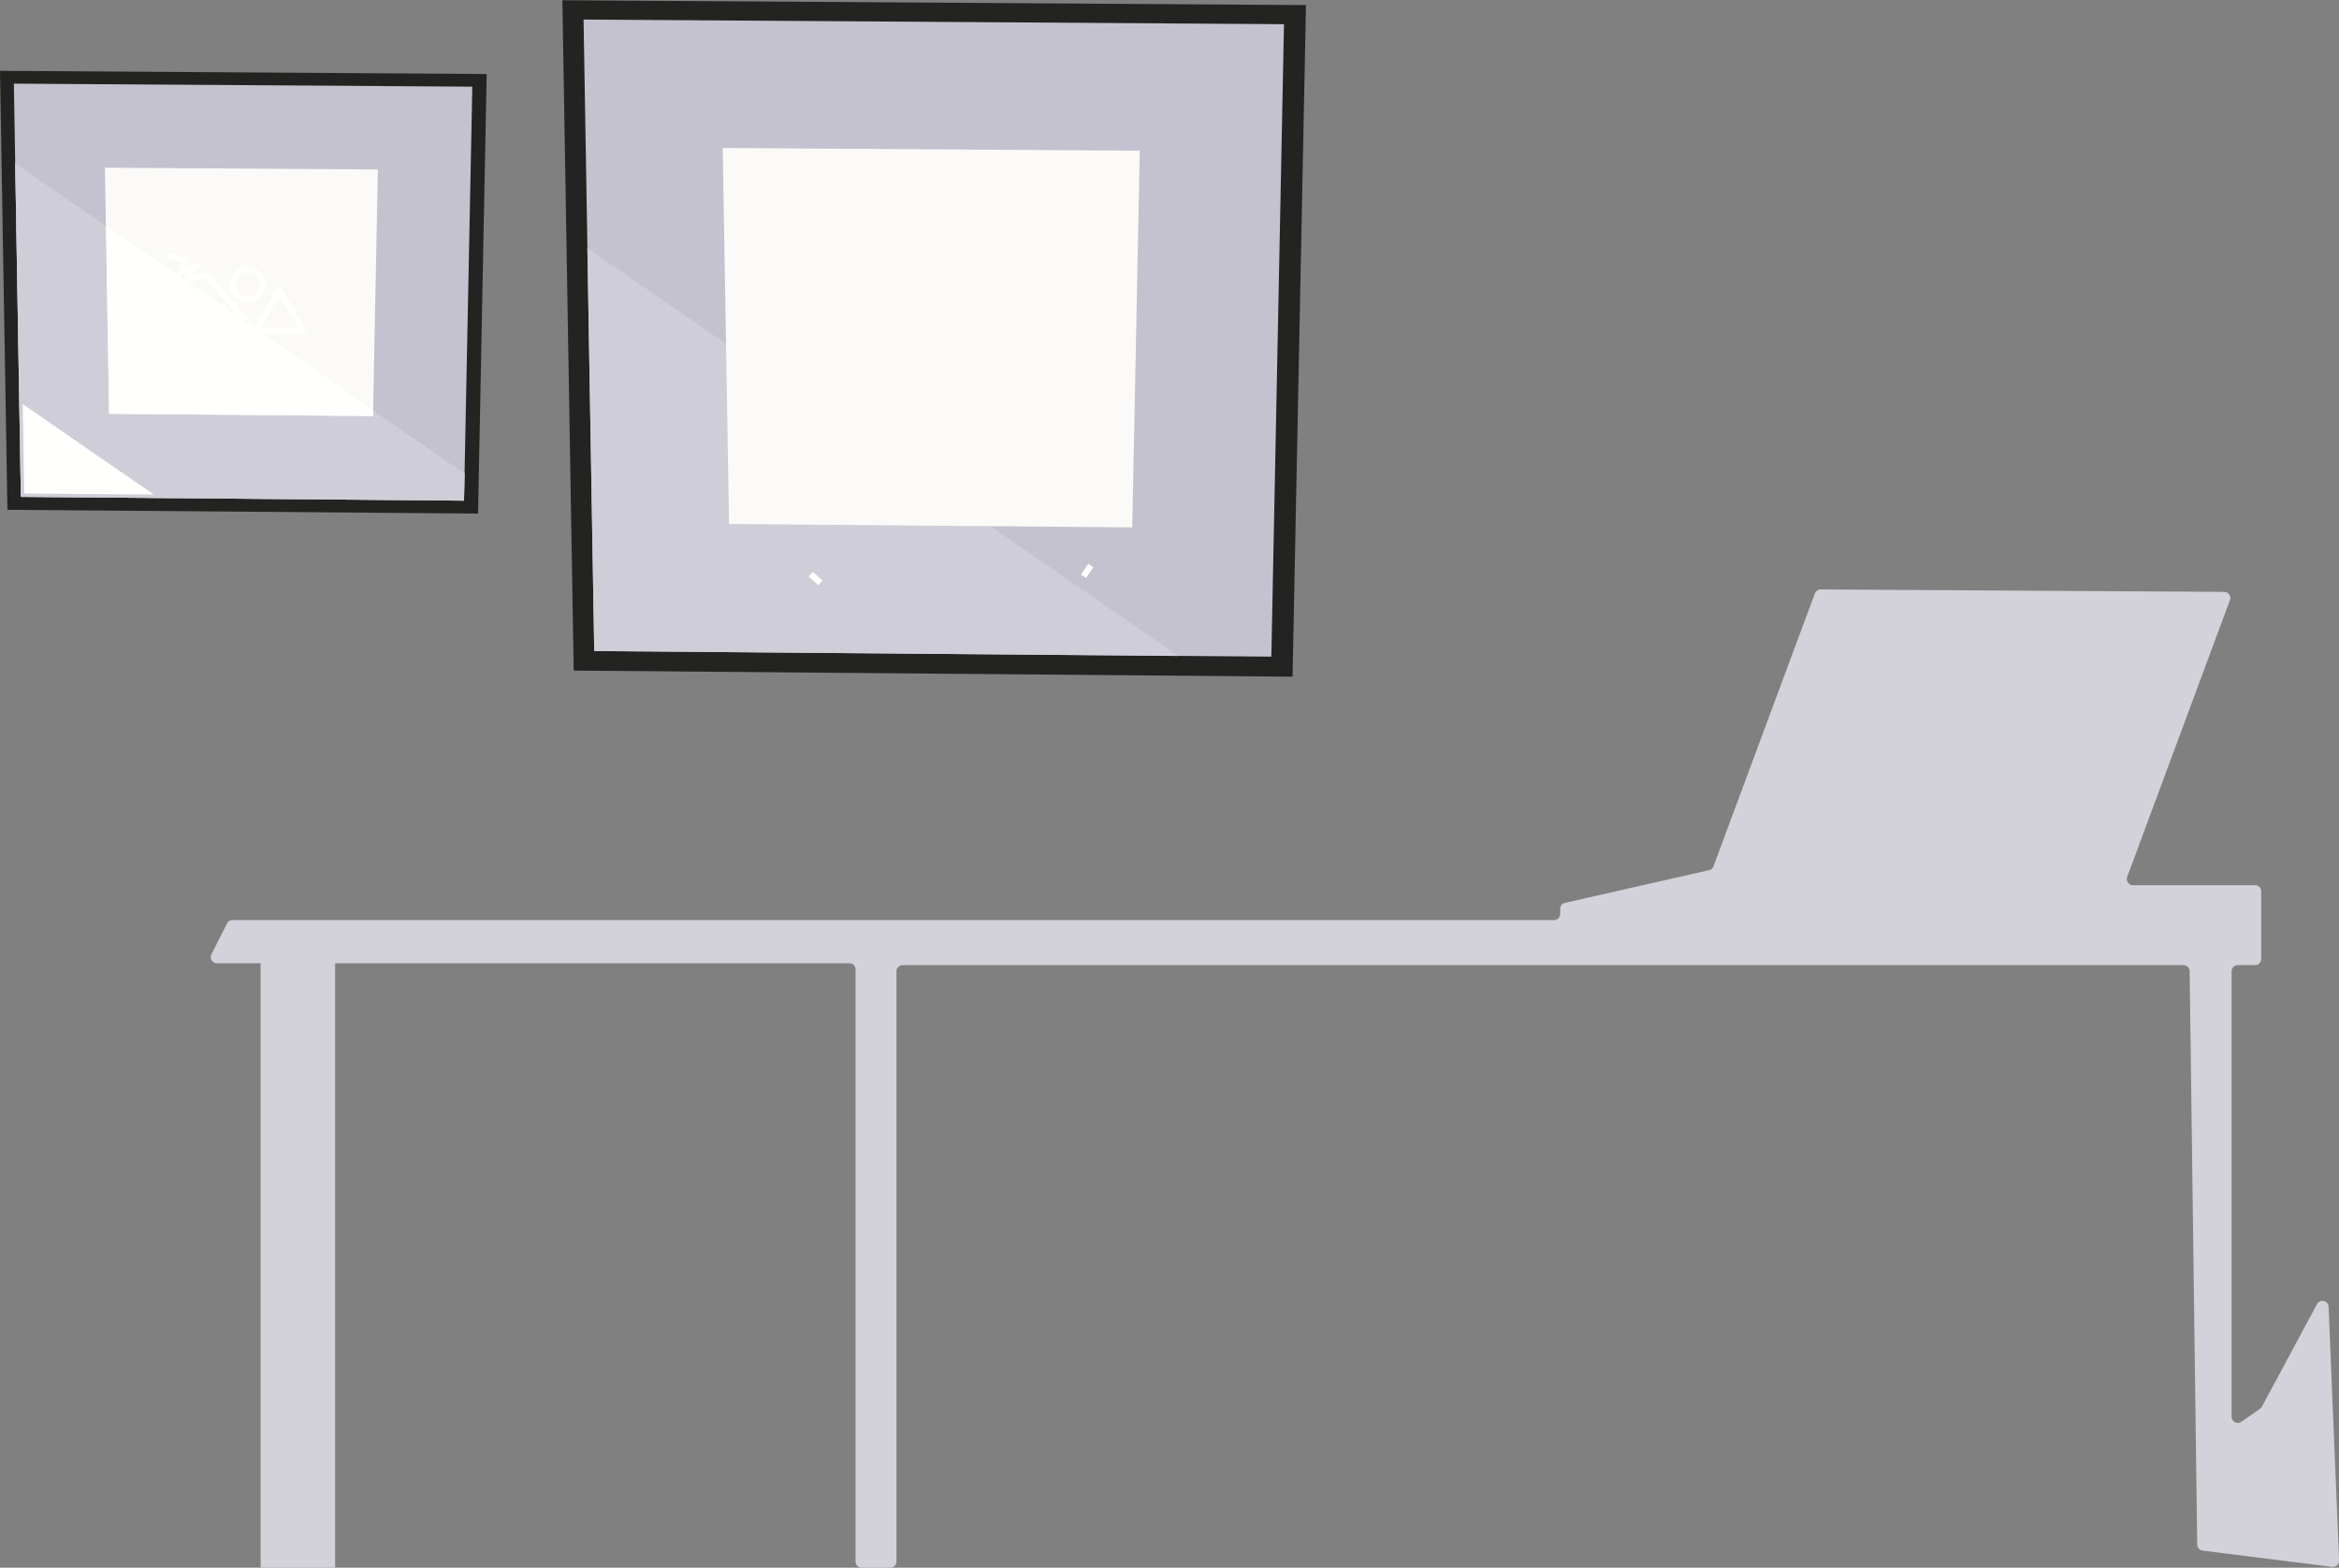 <svg id="Warstwa_1" data-name="Warstwa 1" xmlns="http://www.w3.org/2000/svg" viewBox="0 0 541.58 363"><rect x="0" y="0" width="541.58" height="363" fill="#808080" stroke="none"/><path d="M389.34,30.64,502,31.38l-2,101.78-108.93-.92Z" transform="translate(-383 -8.95)" fill="#abaab3" fill-rule="evenodd" opacity="0.01" style="isolation:isolate"/><path d="M383,25.35l112.69.74-2,101.78L384.72,127Z" transform="translate(-383 -8.95)" fill="#232422" fill-rule="evenodd"/><path d="M386.21,28.32l106.15.7-1.92,95.86L387.83,124Z" transform="translate(-383 -8.95)" fill="#c3c2ce" fill-rule="evenodd"/><path d="M490.56,118.51l-.12,6.37L387.83,124l-1.31-77.3Z" transform="translate(-383 -8.95)" fill="#abaab3" fill-rule="evenodd"/><path d="M490.56,118.51l-.12,6.37L387.83,124l-1.31-77.3Z" transform="translate(-383 -8.95)" fill="#cfced8" fill-rule="evenodd"/><path d="M418.61,123.47l-30-.25-.35-20.7Z" transform="translate(-383 -8.95)" fill="#fffffe" fill-rule="evenodd"/><path d="M407.3,47.78l63.2.42-1.14,57.08-61.1-.52Z" transform="translate(-383 -8.95)" fill="#fbfaf8" fill-rule="evenodd"/><path d="M469.39,103.9l0,1.38-61.1-.52-.74-43.56Z" transform="translate(-383 -8.95)" fill="#fffffe" fill-rule="evenodd"/><path d="M421.82,67.53l5,1.22-.71,2,3.58-1.28-1.85,3.07,3.19-.72,9.3,10.86-1,.87-8.78-10.24-5.47,1.22L426.59,72l-2.7,1,1.16-3.27-3.55-.86Z" transform="translate(-383 -8.95)" fill="#fffffe" fill-rule="evenodd"/><path d="M442.3,72.85a2.78,2.78,0,0,0-4.75,2,2.78,2.78,0,0,0,.81,2,2.82,2.82,0,0,0,2,.81,2.78,2.78,0,0,0,2-4.74Zm-2-2.17a4.13,4.13,0,0,1,2.92,7,4.12,4.12,0,1,1-2.92-7Z" transform="translate(-383 -8.95)" fill="#fffffe" fill-rule="evenodd"/><path d="M433.84,81l-5.72,2.11,2.11,5.73L436,86.73Zm-7,.88,8-2.94L438,87.68l-8.74,3.22-3.22-8.74Z" transform="translate(-383 -8.95)" fill="#fffffe" fill-rule="evenodd"/><path d="M449.85,81.13l-2.12-3.68-4.25,7.35H452Zm-1.55-5.35,6,10.37H441.16l6.57-11.38Z" transform="translate(-383 -8.95)" fill="#fffffe" fill-rule="evenodd"/><path d="M522.91,21.93l172.18,1.13L692,178.57l-166.44-1.41Z" transform="translate(-383 -8.95)" fill="#919199" fill-rule="evenodd" opacity="0.01" style="isolation:isolate"/><path d="M513.21,9l172.18,1.13-3.11,155.51-166.44-1.41Z" transform="translate(-383 -8.95)" fill="#232422" fill-rule="evenodd"/><path d="M518.12,13.48,680.3,14.55,677.37,161,520.59,159.7Z" transform="translate(-383 -8.95)" fill="#c3c2ce" fill-rule="evenodd"/><path d="M655.85,160.84,520.59,159.7,519,66.41Z" transform="translate(-383 -8.95)" fill="#cfced8" fill-rule="evenodd"/><path d="M550.34,43.21l96.57.64-1.75,87.22-93.35-.79Z" transform="translate(-383 -8.95)" fill="#fbfaf8" fill-rule="evenodd"/><path d="M570.24,142.46l1-1.07,2.23,2-.95,1.07Z" transform="translate(-383 -8.95)" fill="#fffffe" fill-rule="evenodd"/><path d="M635,139.5l1.18.81-1.71,2.47-1.17-.81Z" transform="translate(-383 -8.95)" fill="#fffffe" fill-rule="evenodd"/><path d="M592.6,90.94l-3.39-5.89-6.8,11.77H596Zm-2.46-8.58L599.73,99H578.68l10.53-18.23Z" transform="translate(-383 -8.95)" fill="#fbfaf8" fill-rule="evenodd"/><path d="M616.08,81.31a11.08,11.08,0,1,0,3.25,7.84A11,11,0,0,0,616.08,81.31Zm-7.83-5.4a13.23,13.23,0,1,1-9.37,3.88A13.16,13.16,0,0,1,608.25,75.91Z" transform="translate(-383 -8.95)" fill="#fbfaf8" fill-rule="evenodd"/><path d="M581.82,67.71H603l-15,5.78,23.75,15.29-1.17,1.81L583.2,73l8.18-3.14h-9.56Z" transform="translate(-383 -8.95)" fill="#fbfaf8" fill-rule="evenodd"/><path d="M582,103.61l33.92.18v2.15L582,105.76Z" transform="translate(-383 -8.95)" fill="#fbfaf8" fill-rule="evenodd"/><path d="M436.83,222h306a1.42,1.42,0,0,0,1.42-1.42V219.4a1.42,1.42,0,0,1,1.11-1.39l33.39-7.58a1.41,1.41,0,0,0,1-.89l23.47-63.17a1.44,1.44,0,0,1,1.35-.93L898,146a1.42,1.42,0,0,1,1.32,1.92L875.54,212a1.43,1.43,0,0,0,1.34,1.92h28.26a1.42,1.42,0,0,1,1.42,1.42V231a1.42,1.42,0,0,1-1.42,1.42h-4a1.42,1.42,0,0,0-1.42,1.43V337a1.42,1.42,0,0,0,2.23,1.17l4.34-3a1.52,1.52,0,0,0,.44-.5l12.75-23.74a1.43,1.43,0,0,1,1-.73h0a1.43,1.43,0,0,1,1.69,1.34l2.43,58.74a1.43,1.43,0,0,1-1.6,1.48L893,368a1.42,1.42,0,0,1-1.25-1.39L890,233.84a1.43,1.43,0,0,0-1.42-1.41H592a1.43,1.43,0,0,0-1.43,1.43V370.52a1.42,1.42,0,0,1-1.42,1.43h-6.63a1.43,1.43,0,0,1-1.42-1.43V233.42a1.43,1.43,0,0,0-1.42-1.42H433.23a1.42,1.42,0,0,1-1.27-2.06l3.6-7.16A1.41,1.41,0,0,1,436.83,222Z" transform="translate(-383 -8.95)" fill="#d3d2db" fill-rule="evenodd"/><path d="M443.34,372h17.25V230.16H443.34Z" transform="translate(-383 -8.95)" fill="#d3d2db" fill-rule="evenodd"/></svg>